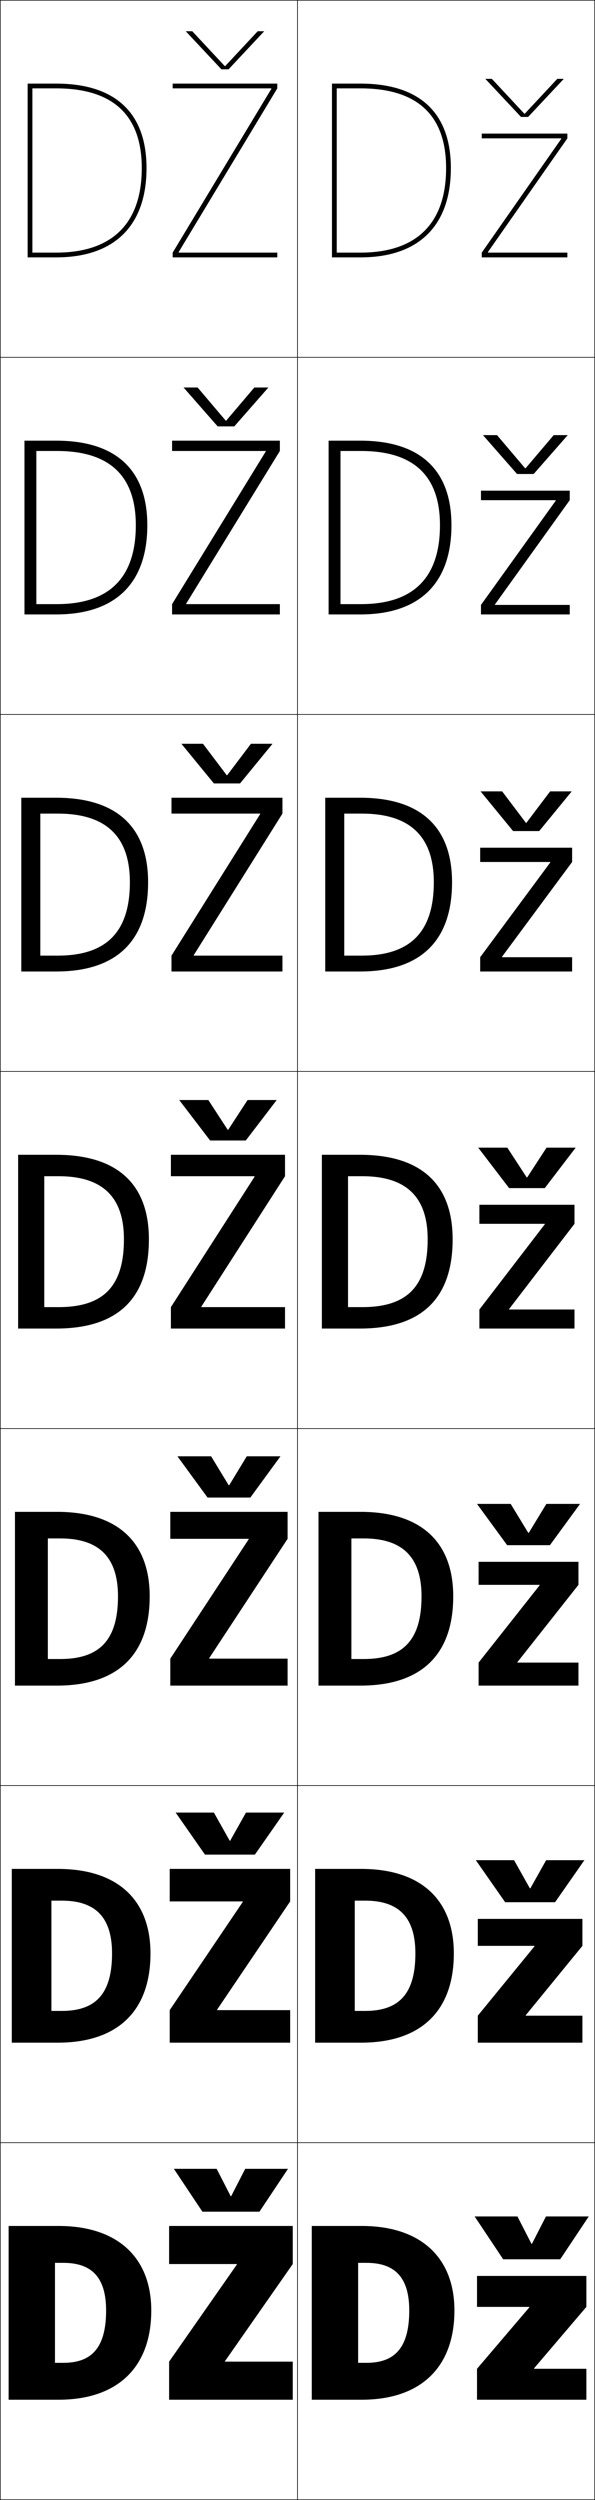 <?xml version="1.0" encoding="utf-8"?>
<!-- Generator: Adobe Illustrator 11 Build 225, SVG Export Plug-In . SVG Version: 6.0.0 Build 78)  -->
<!DOCTYPE svg PUBLIC "-//W3C//DTD SVG 1.0//EN"    "http://www.w3.org/TR/2001/REC-SVG-20010904/DTD/svg10.dtd">
<svg  xmlns="http://www.w3.org/2000/svg" xmlns:xlink="http://www.w3.org/1999/xlink" xmlns:a="http://ns.adobe.com/AdobeSVGViewerExtensions/3.0/"
	 width="250.25" height="1050.25" viewBox="0 0 250.25 1050.25" overflow="visible" enable-background="new 0 0 250.25 1050.25"
	 xml:space="preserve">
		<g id="レイヤー1">
			<g>
				<rect x="0.125" y="0.125" fill="none" stroke="#000000" stroke-width="0.25" width="125" height="150"/> 
				<rect x="0.125" y="150.125" fill="none" stroke="#000000" stroke-width="0.25" width="125" height="150"/> 
				<rect x="0.125" y="300.125" fill="none" stroke="#000000" stroke-width="0.25" width="125" height="150"/> 
				<rect x="0.125" y="450.125" fill="none" stroke="#000000" stroke-width="0.25" width="125" height="150"/> 
				<rect x="0.125" y="600.125" fill="none" stroke="#000000" stroke-width="0.25" width="125" height="150"/> 
				<rect x="0.125" y="750.125" fill="none" stroke="#000000" stroke-width="0.25" width="125" height="150"/> 
				<rect x="0.125" y="900.125" fill="none" stroke="#000000" stroke-width="0.25" width="125" height="150"/> 
				<rect x="125.125" y="0.125" fill="none" stroke="#000000" stroke-width="0.25" width="125" height="150"/> 
				<rect x="125.125" y="150.125" fill="none" stroke="#000000" stroke-width="0.25" width="125" height="150"/> 
				<rect x="125.125" y="300.125" fill="none" stroke="#000000" stroke-width="0.25" width="125" height="150"/> 
				<rect x="125.125" y="450.125" fill="none" stroke="#000000" stroke-width="0.25" width="125" height="150"/> 
				<rect x="125.125" y="600.125" fill="none" stroke="#000000" stroke-width="0.25" width="125" height="150"/> 
				<rect x="125.125" y="750.125" fill="none" stroke="#000000" stroke-width="0.25" width="125" height="150"/> 
				<rect x="125.125" y="900.125" fill="none" stroke="#000000" stroke-width="0.25" width="125" height="150"/> 
			</g>
			<g>
				<g>
					<path d="M23.125,950.625v42h3.5c11.582,0,18-5.915,18-22h19c0,24.104-14.404,37.5-39,37.5h-21v-73h21
						c24.977,0,39,13.411,39,35.5h-19c0-14.391-6.484-20-18-20H23.125z"/>
					<polygon points="94.625,991.925 123.125,951.125 123.125,935.125 71.125,935.125 71.125,951.125 99.625,951.125 
						99.625,951.325 71.125,992.125 71.125,1008.125 123.125,1008.125 123.125,992.125 94.625,992.125 "/>
				</g>
				<g>
					<path d="M25.958,844.792c13.91,0,21.167-6.756,21.167-24.167h16.167
						c0,24.481-14.099,37.5-39,37.5H4.958v-73h19.333c25.268,0,39,13.091,39,35.5H47.125
						c0-15.674-7.482-22.167-21.167-22.167H21.625v46.334H25.958z"/>
					<polygon points="71.375,785.125 71.375,798.791 102.108,798.791 102.108,798.992 71.375,844.458 
						71.375,858.125 122.042,858.125 122.042,844.458 91.308,844.458 91.308,844.258 
						122.042,798.791 122.042,785.125 "/>
				</g>
				<g>
					<path d="M25.292,696.958c16.237,0,24.333-7.596,24.333-26.333h13.333
						c0,24.858-13.792,37.5-39,37.5H6.292v-73h17.667c25.56,0,39,12.771,39,35.5H49.625
						c0-16.956-8.48-24.333-24.333-24.333H20.125v50.666H25.292z"/>
					<polygon points="71.625,635.125 71.625,646.458 104.592,646.458 104.592,646.658 71.625,696.792 
						71.625,708.125 120.958,708.125 120.958,696.792 87.992,696.792 87.992,696.592 
						120.958,646.458 120.958,635.125 "/>
				</g>
				<g>
					<path d="M24.625,549.125c18.564,0,27.5-8.437,27.5-28.5h10.5c0,25.236-13.486,37.5-39,37.5h-16v-73h16
						c25.852,0,39,12.451,39,35.5h-10.5c0-18.239-9.479-26.5-27.5-26.5h-6v55H24.625z"/>
					<polygon points="71.875,485.125 71.875,494.125 107.075,494.125 107.075,494.325 71.875,549.125 71.875,558.125 
						119.875,558.125 119.875,549.125 84.675,549.125 84.675,548.925 119.875,494.125 119.875,485.125 "/>
				</g>
				<g>
					<path d="M16.958,341.792v59.667h7.333c20.226,0,30.333-9.717,30.333-30.833h7.667
						c0,24.884-13.489,37.5-38.667,37.5H8.958v-73h14.667c25.521,0,38.667,12.393,38.667,35.5
						h-7.667c0-19.569-10.356-28.833-30.333-28.833H16.958z"/>
					<polygon points="109.425,341.991 72.125,401.458 72.125,408.125 118.792,408.125 
						118.792,401.458 81.491,401.458 81.491,401.258 118.792,341.792 118.792,335.125 
						72.125,335.125 72.125,341.792 109.425,341.792 "/>
				</g>
				<g>
					<path d="M15.292,189.458v64.333h8.667c21.889,0,33.167-10.997,33.167-33.167h4.833
						c0,24.533-13.492,37.5-38.333,37.5H10.292v-73H23.625c25.19,0,38.333,12.333,38.333,35.5
						H57.125c0-20.9-11.234-31.167-33.167-31.167H15.292z"/>
					<polygon points="111.775,189.659 72.375,253.792 72.375,258.125 117.708,258.125 117.708,253.792 
						78.309,253.792 78.309,253.591 117.708,189.458 117.708,185.125 72.375,185.125 
						72.375,189.458 111.775,189.458 "/>
				</g>
				<g>
					<g>
						<path d="M13.625,37.125h10c23.889,0,36,11.27,36,33.5h2c0-23.226-13.141-35.5-38-35.5h-12v73h12
							c24.506,0,38-13.319,38-37.5h-2c0,23.223-12.449,35.5-36,35.5h-10V37.125z"/>
					</g>
					<polygon points="114.125,37.325 72.625,106.125 72.625,108.125 116.625,108.125 116.625,106.125 75.125,106.125 
						75.125,105.925 116.625,37.125 116.625,35.125 72.625,35.125 72.625,37.125 114.125,37.125 "/>
				</g>
			</g>
			<g>
				<g>
					<g>
						<path d="M141.625,37.125h10c23.889,0,36,11.27,36,33.5h2c0-23.226-13.141-35.5-38-35.5h-12v73h12
							c24.506,0,38-13.319,38-37.5h-2c0,23.223-12.449,35.5-36,35.5h-10V37.125z"/>
					</g>
					<polygon points="236.055,58.325 202.625,106.125 202.625,108.125 238.625,108.125 238.625,106.125 
						205.195,106.125 205.195,105.926 238.625,58.125 238.625,56.125 202.625,56.125 202.625,58.125 
						236.055,58.125 "/>
				</g>
				<g>
					<path d="M151.875,253.792c21.889,0,33.167-10.997,33.167-33.167H189.875
						c0,24.533-13.492,37.5-38.333,37.5h-13.333v-73h13.333
						c25.19,0,38.333,12.333,38.333,35.5h-4.833c0-20.9-11.234-31.167-33.167-31.167
						h-8.667v64.333H151.875z"/>
					<polygon points="202.292,206.125 239.625,206.125 239.625,210.125 208.171,253.926 
						208.171,254.125 239.625,254.125 239.625,258.125 202.292,258.125 202.292,254.125 
						233.745,210.325 233.745,210.125 202.292,210.125 "/>
				</g>
				<g>
					<path d="M152.125,401.458c20.227,0,30.333-9.717,30.333-30.833H190.125
						c0,24.884-13.489,37.5-38.667,37.5h-14.667v-73h14.667
						c25.521,0,38.667,12.393,38.667,35.5h-7.667c0-19.57-10.356-28.833-30.333-28.833
						h-7.333v59.667H152.125z"/>
					<polygon points="201.958,356.125 240.625,356.125 240.625,362.125 211.148,401.926 211.148,402.125 
						240.625,402.125 240.625,408.125 201.958,408.125 201.958,402.125 231.435,362.325 231.435,362.125 
						201.958,362.125 "/>
				</g>
				<g>
					<path d="M152.375,549.125c18.564,0,27.5-8.437,27.5-28.5h10.5c0,25.236-13.486,37.5-39,37.5h-16v-73h16
						c25.852,0,39,12.451,39,35.5h-10.5c0-18.239-9.479-26.5-27.5-26.5h-6v55H152.375z"/>
					<polygon points="201.625,506.125 241.625,506.125 241.625,514.125 214.125,549.926 214.125,550.125 241.625,550.125 
						241.625,558.125 201.625,558.125 201.625,550.125 229.125,514.325 229.125,514.125 201.625,514.125 "/>
				</g>
				<g>
					<path d="M152.958,696.958c16.237,0,24.333-7.596,24.333-26.333H190.625
						c0,24.858-13.793,37.5-39,37.5h-17.667v-73H151.625c25.56,0,39,12.771,39,35.5h-13.333
						c0-16.956-8.481-24.334-24.333-24.334h-5.167v50.667H152.958z"/>
					<polygon points="217.625,698.458 243.292,698.458 243.292,708.125 201.292,708.125 
						201.292,698.458 226.958,665.991 226.958,665.792 201.292,665.792 201.292,656.125 
						243.292,656.125 243.292,665.792 217.625,698.259 "/>
				</g>
				<g>
					<path d="M153.542,844.792c13.91,0,21.167-6.756,21.167-24.167H190.875
						c0,24.481-14.098,37.5-39,37.5h-19.333v-73H151.875c25.269,0,39,13.091,39,35.5h-16.167
						c0-15.674-7.482-22.167-21.167-22.167h-4.333v46.334H153.542z"/>
					<polygon points="221.125,846.792 244.958,846.792 244.958,858.125 200.958,858.125 
						200.958,846.792 224.792,817.658 224.792,817.458 200.958,817.458 200.958,806.125 
						244.958,806.125 244.958,817.458 221.125,846.593 "/>
				</g>
				<g>
					<path d="M150.625,950.625v42h3.5c11.582,0,18-5.915,18-22h19c0,24.104-14.404,37.5-39,37.5h-21v-73h21
						c24.977,0,39,13.411,39,35.5h-19c0-14.391-6.484-20-18-20H150.625z"/>
					<polygon points="224.625,995.125 246.625,995.125 246.625,1008.125 200.625,1008.125 200.625,995.125 222.625,969.325 
						222.625,969.125 200.625,969.125 200.625,956.125 246.625,956.125 246.625,969.125 224.625,994.926 "/>
				</g>
			</g>
			<g>
				<polygon points="97.225,922.625 103.125,911.125 121.125,911.125 109.125,929.125 85.125,929.125 73.125,911.125 
					91.125,911.125 97.025,922.625 "/>
				<polygon points="96.808,773.291 103.458,761.458 119.541,761.458 107.208,779.125 
					86.208,779.125 73.875,761.458 89.958,761.458 96.608,773.291 "/>
				<polygon points="96.391,623.958 103.792,611.792 117.958,611.792 105.292,629.125 
					87.292,629.125 74.625,611.792 88.792,611.792 96.192,623.958 "/>
				<polygon points="95.975,474.625 104.125,462.125 116.375,462.125 103.375,479.125 88.375,479.125 75.375,462.125 
					87.625,462.125 95.775,474.625 "/>
				<polygon points="105.545,312.458 114.625,312.458 100.958,329.125 89.958,329.125 
					76.291,312.458 85.372,312.458 95.358,325.668 95.558,325.668 "/>
				<polygon points="106.965,162.792 112.875,162.792 98.542,179.125 91.542,179.125 77.208,162.792 
					83.119,162.792 94.942,176.713 95.142,176.713 "/>
				<polygon points="78.125,13.125 80.865,13.125 94.525,27.757 94.726,27.757 108.385,13.125 
					111.125,13.125 96.125,29.125 93.125,29.125 "/>
			</g>
			<g>
				<polygon points="223.725,942.627 229.625,931.127 247.625,931.127 235.625,949.127 211.625,949.127 
					199.625,931.127 217.625,931.127 223.525,942.627 "/>
				<polygon points="223.058,793.294 229.708,781.46 245.792,781.46 233.458,799.127 
					212.458,799.127 200.125,781.46 216.208,781.46 222.858,793.294 "/>
				<polygon points="222.391,643.96 229.792,631.794 243.958,631.794 231.292,649.127 
					213.292,649.127 200.625,631.794 214.792,631.794 222.192,643.96 "/>
				<polygon points="221.725,494.627 229.875,482.127 242.125,482.127 229.125,499.127 214.125,499.127 
					201.125,482.127 213.375,482.127 221.525,494.627 "/>
				<polygon points="231.378,332.46 240.458,332.46 226.791,349.126 215.791,349.126 
					202.125,332.46 211.205,332.46 221.191,345.67 221.391,345.67 "/>
				<polygon points="232.881,182.794 238.792,182.794 224.458,199.127 217.458,199.127 
					203.125,182.794 209.035,182.794 220.859,196.715 221.059,196.715 "/>
				<polygon points="204.125,33.127 206.865,33.127 220.525,47.759 220.726,47.759 
					234.385,33.127 237.125,33.127 222.125,49.127 219.125,49.127 "/>
			</g>
		</g>
	</svg>
